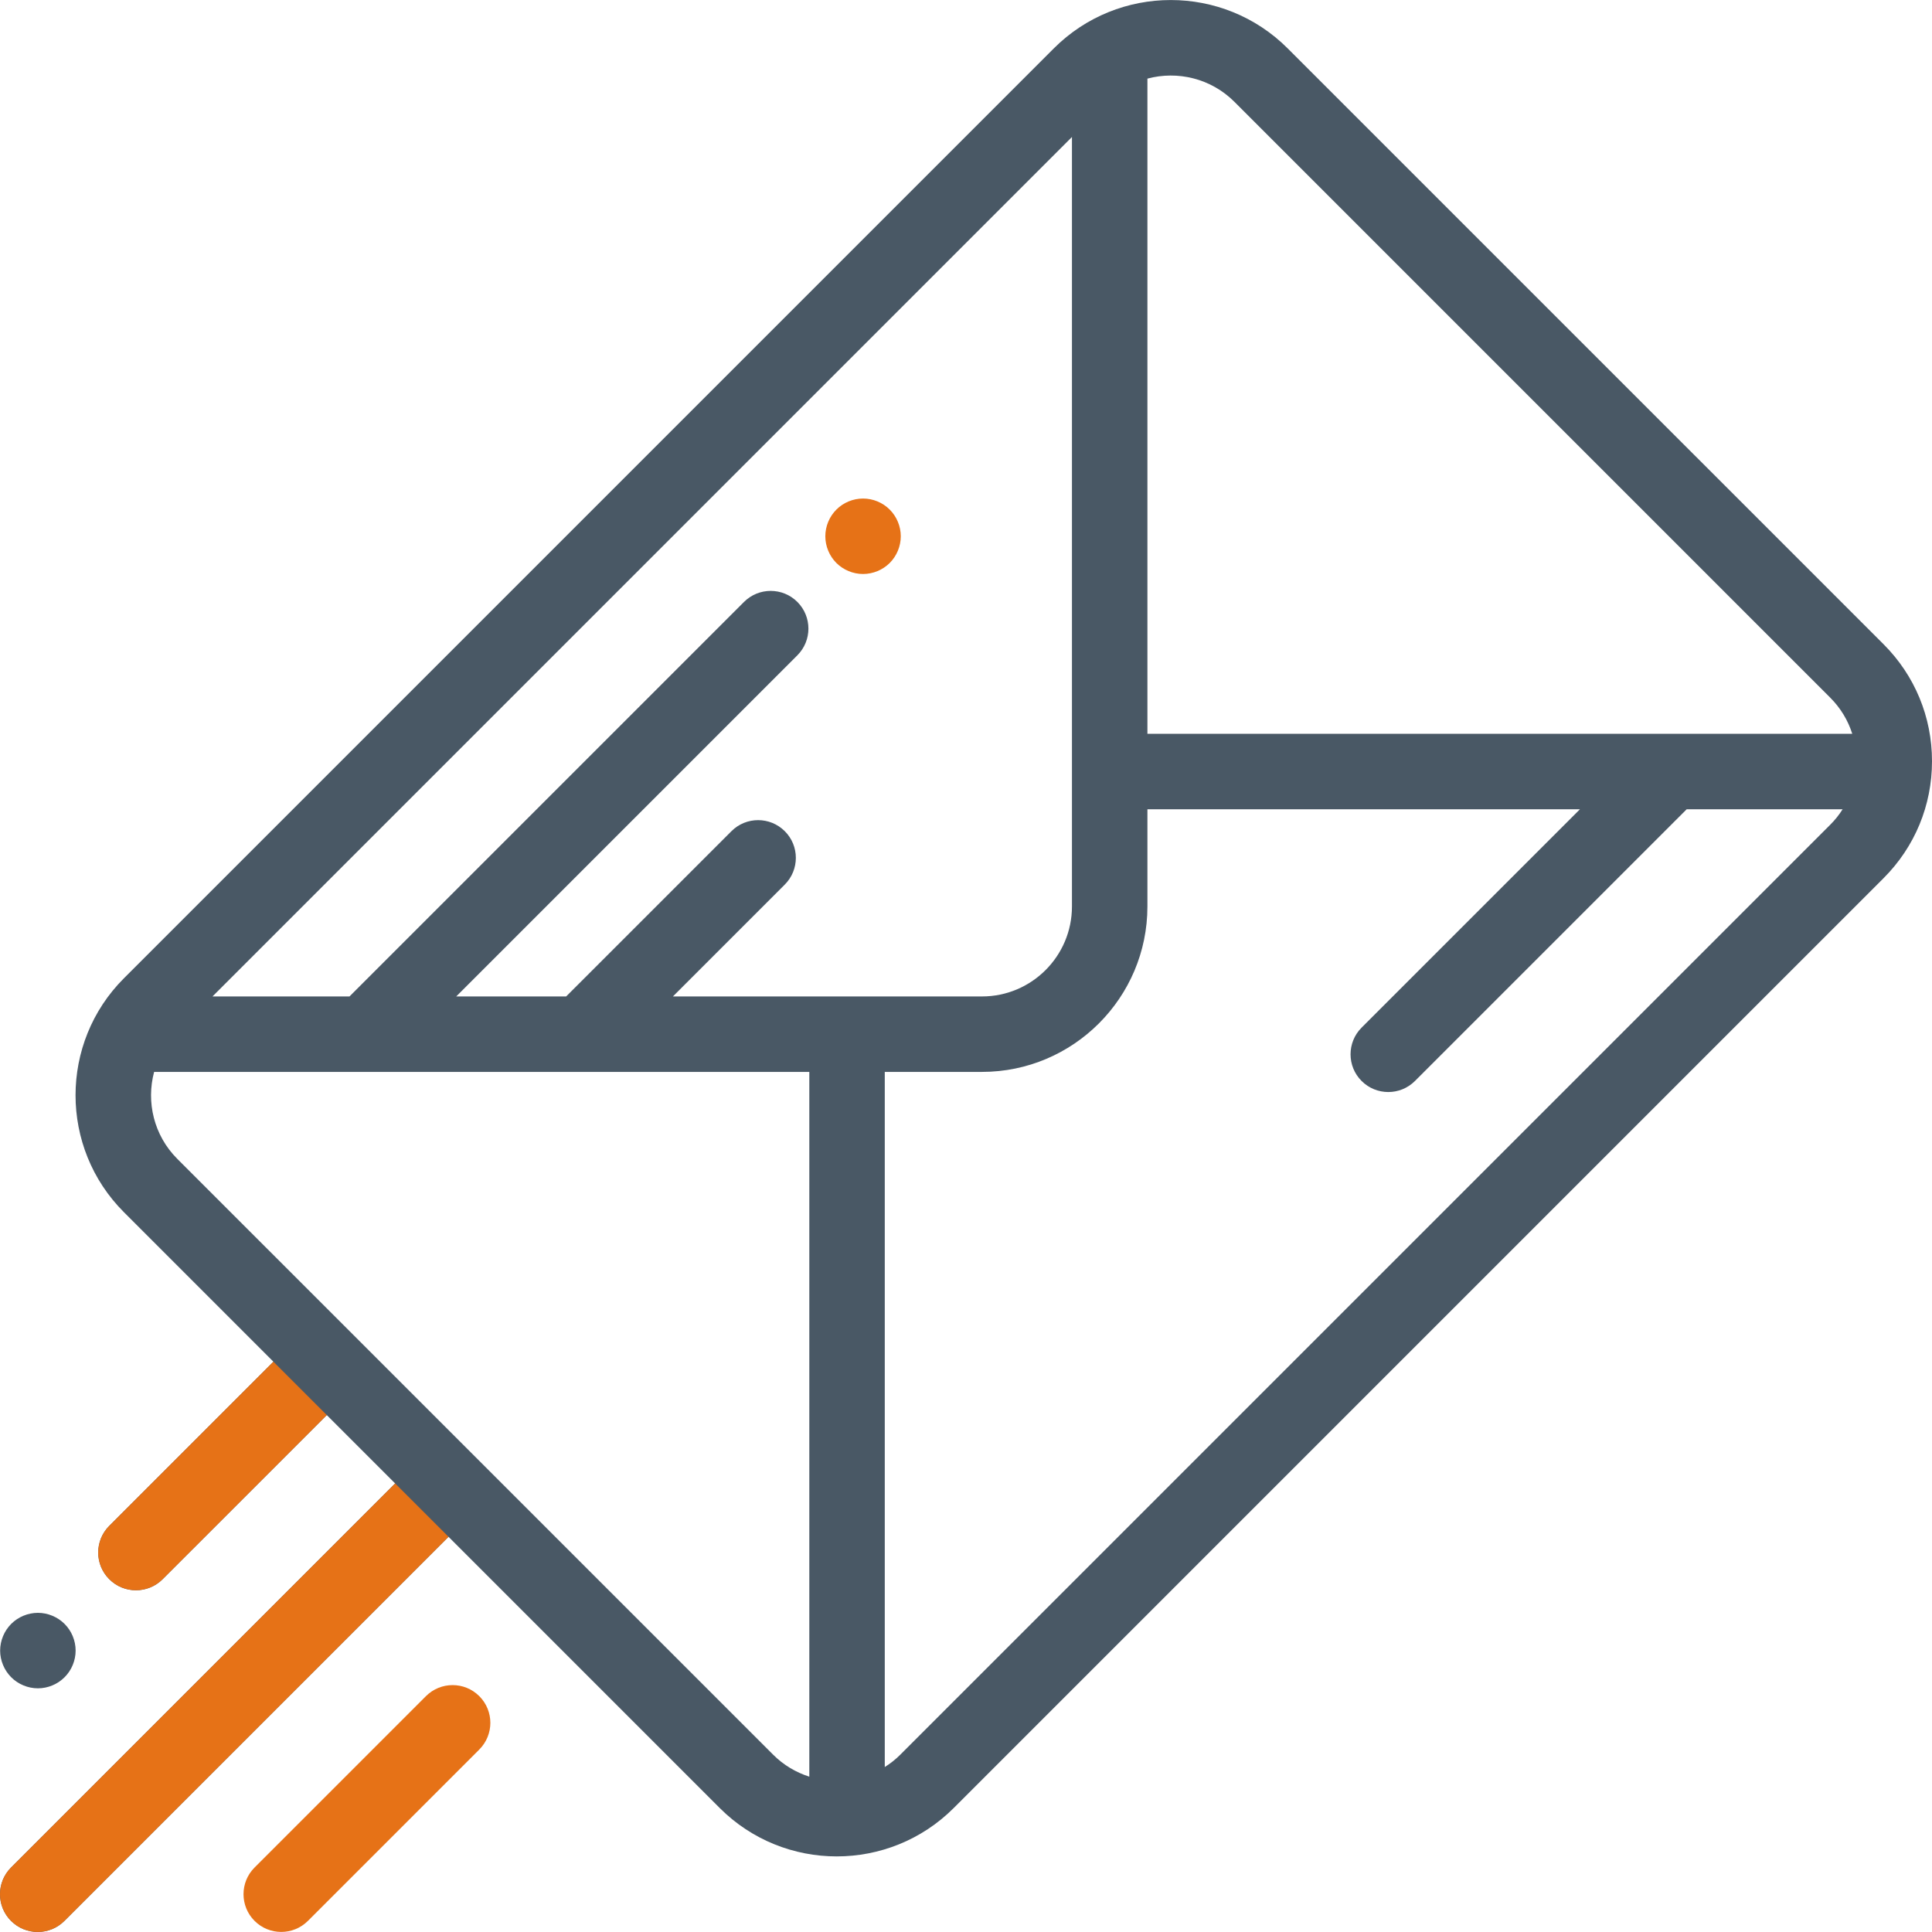 <svg width="70" height="70" viewBox="0 0 70 70" fill="none" xmlns="http://www.w3.org/2000/svg">
<path d="M68.245 23.342L46.656 1.754C44.32 -0.583 40.517 -0.583 38.181 1.754L4.49 35.445C3.321 36.613 2.737 38.148 2.737 39.683C2.737 41.217 3.321 42.752 4.49 43.92L9.906 49.337L3.959 55.285C3.692 55.552 3.558 55.902 3.558 56.252C3.558 56.601 3.692 56.951 3.959 57.218C4.493 57.752 5.358 57.752 5.892 57.218L11.84 51.271L14.317 53.748L0.4 67.665C0.133 67.932 0 68.282 0 68.631C0 68.981 0.133 69.331 0.4 69.598C0.934 70.132 1.8 70.132 2.334 69.598L16.251 55.681L26.078 65.509C28.415 67.845 32.217 67.845 34.554 65.509L68.245 31.818C69.377 30.686 70 29.181 70 27.58C70 25.979 69.377 24.474 68.245 23.342ZM29.323 64.372C28.843 64.219 28.391 63.955 28.012 63.575L6.423 41.987C5.571 41.135 5.293 39.925 5.584 38.837H29.323V64.372ZM24.381 36.103L28.435 32.049C28.968 31.515 28.969 30.649 28.435 30.116C27.901 29.582 27.035 29.581 26.501 30.116L20.513 36.103H16.53L28.89 23.743C29.424 23.209 29.424 22.343 28.89 21.809C28.356 21.276 27.491 21.276 26.957 21.809L12.663 36.103H7.699L38.839 4.963V32.844C38.839 34.641 37.377 36.103 35.58 36.103H24.381ZM66.311 29.884L32.62 63.575C32.446 63.749 32.257 63.897 32.057 64.023V38.837H35.58C38.885 38.837 41.573 36.149 41.573 32.844V29.321H57.245L49.333 37.233C49.066 37.5 48.933 37.85 48.933 38.2C48.933 38.55 49.066 38.899 49.333 39.166C49.867 39.7 50.733 39.7 51.267 39.166L61.111 29.322C61.111 29.322 61.111 29.322 61.112 29.321H66.762C66.634 29.523 66.484 29.712 66.311 29.884ZM41.573 26.587V2.848C42.661 2.558 43.871 2.836 44.723 3.687L66.311 25.276C66.685 25.649 66.956 26.098 67.111 26.587H41.573Z" fill="#495865"/>
<path d="M3.959 55.285L9.906 49.337L11.84 51.271L5.892 57.218C5.358 57.752 4.493 57.752 3.959 57.218C3.692 56.951 3.558 56.601 3.558 56.252C3.558 55.902 3.692 55.552 3.959 55.285Z" fill="#E67217"/>
<path d="M0.4 67.665L14.317 53.748L16.251 55.681L2.334 69.598C1.8 70.132 0.934 70.132 0.4 69.598C0.133 69.331 0 68.981 0 68.631C0 68.282 0.133 67.932 0.4 67.665Z" fill="#E67217"/>
<path d="M32.237 18.464C31.982 18.208 31.63 18.063 31.27 18.063C30.909 18.063 30.558 18.208 30.303 18.464C30.049 18.718 29.903 19.069 29.903 19.43C29.903 19.79 30.049 20.143 30.303 20.397C30.558 20.651 30.909 20.797 31.27 20.797C31.63 20.797 31.982 20.651 32.237 20.397C32.491 20.143 32.637 19.79 32.637 19.43C32.637 19.069 32.491 18.718 32.237 18.464Z" fill="#E67217"/>
<path d="M2.339 58.837C2.085 58.583 1.732 58.436 1.373 58.436C1.013 58.436 0.66 58.583 0.406 58.837C0.152 59.091 0.005 59.444 0.005 59.804C0.005 60.163 0.152 60.516 0.406 60.77C0.66 61.025 1.013 61.171 1.373 61.171C1.734 61.171 2.085 61.025 2.339 60.77C2.595 60.516 2.74 60.163 2.74 59.804C2.74 59.444 2.595 59.091 2.339 58.837Z" fill="#495865"/>
<path d="M17.366 61.455C16.832 60.921 15.966 60.921 15.432 61.455L9.223 67.664C8.956 67.931 8.823 68.281 8.823 68.63C8.823 68.98 8.956 69.33 9.223 69.597C9.757 70.131 10.623 70.131 11.157 69.597L17.366 63.388C17.9 62.854 17.9 61.989 17.366 61.455Z" fill="#E67217"/>
</svg>
